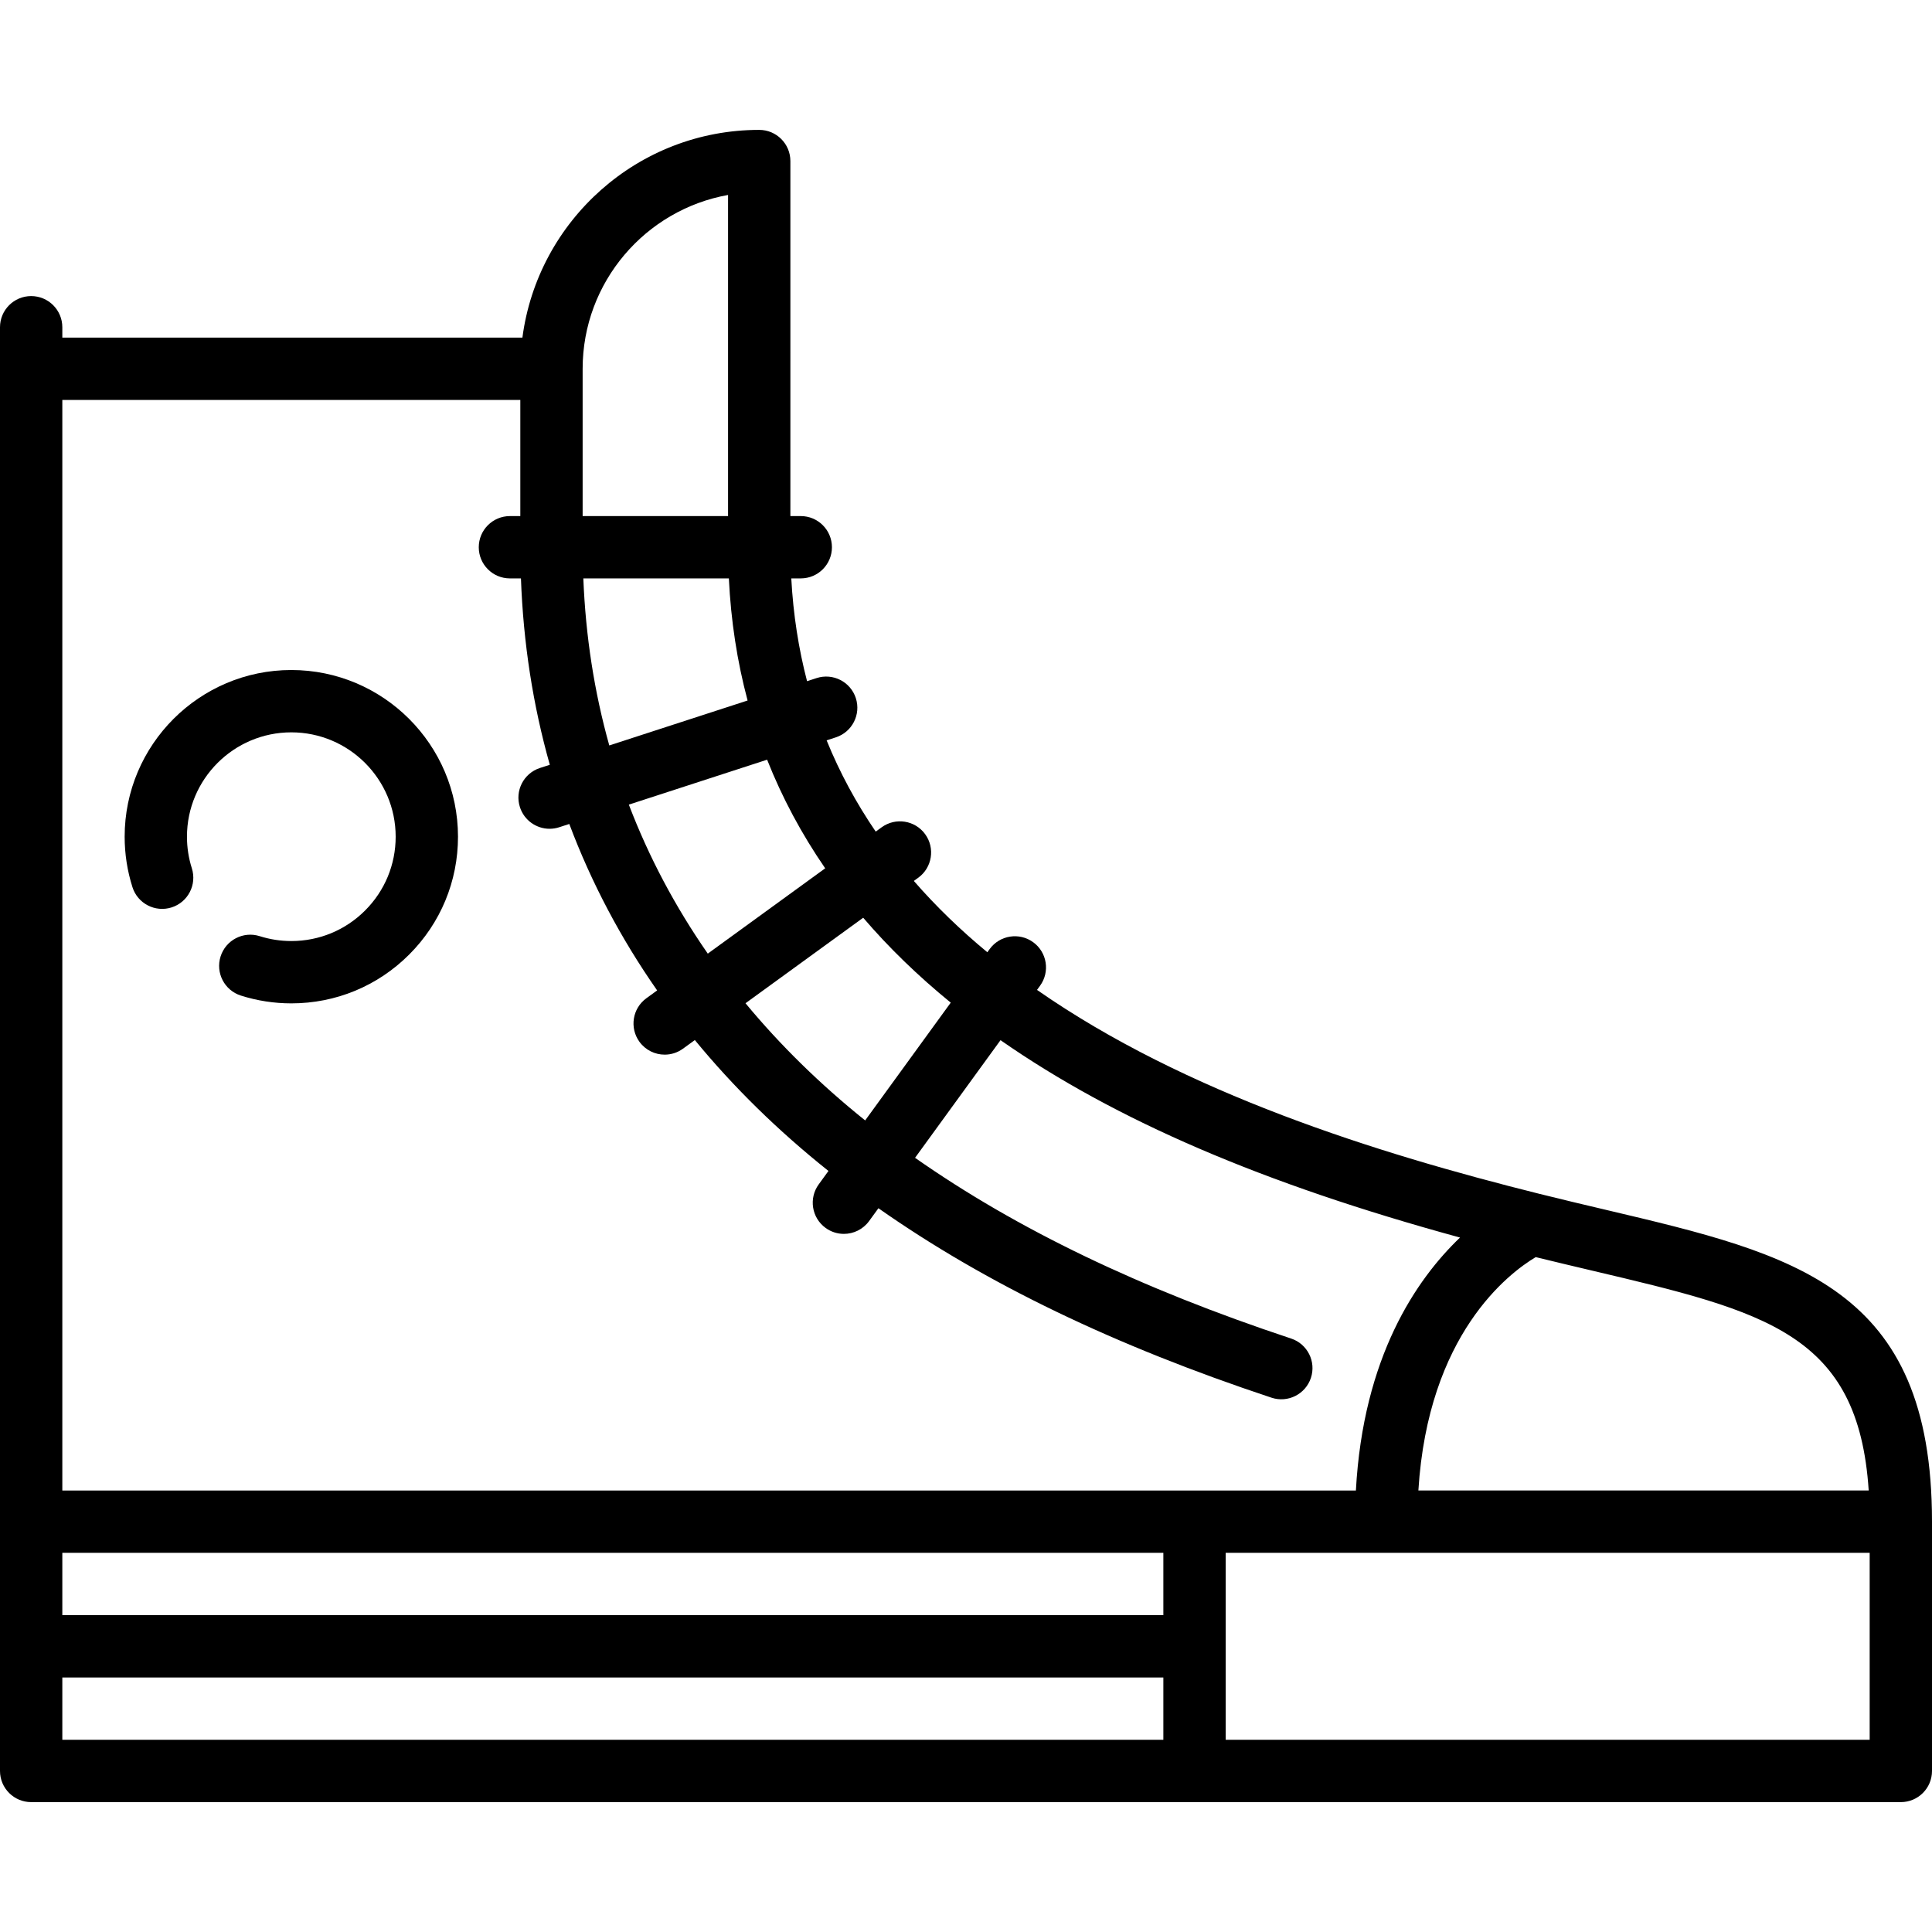 <?xml version="1.0" encoding="iso-8859-1"?>
<!-- Generator: Adobe Illustrator 17.1.0, SVG Export Plug-In . SVG Version: 6.00 Build 0)  -->
<!DOCTYPE svg PUBLIC "-//W3C//DTD SVG 1.1//EN" "http://www.w3.org/Graphics/SVG/1.1/DTD/svg11.dtd">
<svg version="1.1" id="Capa_1" xmlns="http://www.w3.org/2000/svg" xmlns:xlink="http://www.w3.org/1999/xlink" x="0px" y="0px"
	 viewBox="0 0 465 465" style="enable-background:new 0 0 465 465;" xml:space="preserve">
<g>
	<path d="M70.116,161.262c-22.12,0-40.115,17.996-40.115,40.114c0,4.133,0.631,8.22,1.877,12.146
		c1.253,3.949,5.468,6.132,9.417,4.88c3.948-1.253,6.133-5.47,4.879-9.417c-0.78-2.457-1.175-5.016-1.174-7.607
		c0-13.849,11.267-25.115,25.115-25.115s25.116,11.267,25.116,25.115c0,6.709-2.613,13.017-7.356,17.76
		c-4.743,4.743-11.049,7.355-17.758,7.355h-0.001c-2.592,0-5.152-0.396-7.608-1.175c-3.949-1.254-8.164,0.933-9.417,4.882
		c-1.252,3.948,0.933,8.164,4.881,9.417c3.925,1.245,8.011,1.876,12.143,1.876c0.001,0,0.001,0,0.002,0
		c10.714,0,20.788-4.173,28.364-11.749c7.577-7.576,11.75-17.65,11.75-28.366C110.231,179.258,92.236,161.262,70.116,161.262z"/>
	<path d="M386.616,291.212c-5.196-1.226-10.568-2.493-16.165-3.89c-39.321-9.813-85.219-24.239-120.858-49.066l0.732-1.008
		c2.435-3.351,1.692-8.041-1.659-10.476c-3.349-2.434-8.04-1.691-10.476,1.659l-0.553,0.761
		c-6.398-5.291-12.334-10.999-17.692-17.164l1.067-0.775c3.351-2.435,4.094-7.125,1.66-10.476
		c-2.435-3.352-7.125-4.095-10.476-1.659l-1.427,1.037c-4.649-6.814-8.632-14.119-11.814-21.964l2.212-0.719
		c3.939-1.28,6.096-5.511,4.815-9.45c-1.28-3.939-5.514-6.095-9.45-4.815l-2.288,0.743c-2.026-7.763-3.322-15.998-3.795-24.737
		h2.282c4.142,0,7.5-3.357,7.5-7.5s-3.358-7.5-7.5-7.5h-2.5V38.762c0-4.143-3.358-7.5-7.5-7.5c-29.162,0-53.306,21.827-56.995,50H15
		v-2.5c0-4.143-3.358-7.5-7.5-7.5S0,74.619,0,78.762v287.477v60c0,4.143,3.358,7.5,7.5,7.5h450c4.143,0,7.5-3.357,7.5-7.5v-60
		C465,309.706,432.121,301.948,386.616,291.212z M369.621,302.566c4.673,1.148,9.179,2.213,13.551,3.245
		c41.868,9.877,64.112,15.131,66.592,52.927H341.38C343.703,321.112,363.144,306.432,369.621,302.566z M207.758,220.884
		c6.155,7.19,13.184,14.003,21.069,20.435l-20.597,28.349c-10.87-8.724-20.476-18.149-28.799-28.204L207.758,220.884z
		 M184.632,182.845c3.619,9.146,8.282,17.865,13.979,26.144l-28.26,20.532c-7.84-11.284-14.194-23.261-19.001-35.862
		L184.632,182.845z M179.933,168.6l-33.288,10.816c-3.607-12.852-5.693-26.281-6.247-40.203h35.026
		C175.917,149.407,177.422,159.206,179.933,168.6z M140.231,88.762c0-20.876,15.13-38.284,35-41.838v77.289h-35V88.762z M15,96.262
		h110.231v27.951h-2.5c-4.142,0-7.5,3.357-7.5,7.5s3.358,7.5,7.5,7.5h2.652c0.566,15.557,2.894,30.538,6.948,44.854l-2.373,0.771
		c-3.939,1.28-6.096,5.511-4.815,9.45c1.03,3.17,3.97,5.185,7.131,5.185c0.768,0,1.549-0.119,2.319-0.369l2.425-0.788
		c5.301,14.104,12.364,27.489,21.145,40.061l-2.598,1.888c-3.351,2.435-4.094,7.125-1.66,10.476
		c1.468,2.021,3.755,3.093,6.074,3.093c1.528,0,3.071-0.466,4.402-1.434l2.857-2.076c9.251,11.262,19.973,21.794,32.159,31.503
		l-2.352,3.237c-2.435,3.351-1.691,8.041,1.66,10.476c1.331,0.968,2.874,1.434,4.402,1.434c2.319,0,4.606-1.073,6.074-3.093
		l2.239-3.082c25.804,18.113,56.77,33.047,94.611,45.601c3.928,1.307,8.175-0.825,9.479-4.757c1.305-3.931-0.825-8.176-4.757-9.479
		c-36.336-12.055-65.963-26.302-90.516-43.501l20.57-28.313c27.704,19.297,63.186,34.563,110.595,47.505
		c-10.535,10.065-23.32,28.751-25.063,60.886H15V96.262z M280,418.738H15v-15h265V418.738z M280,388.738H15v-15h265V388.738z
		 M450,418.738H295v-45h155V418.738z"/>
</g>
<g>
</g>
<g>
</g>
<g>
</g>
<g>
</g>
<g>
</g>
<g>
</g>
<g>
</g>
<g>
</g>
<g>
</g>
<g>
</g>
<g>
</g>
<g>
</g>
<g>
</g>
<g>
</g>
<g>
</g>
</svg>
